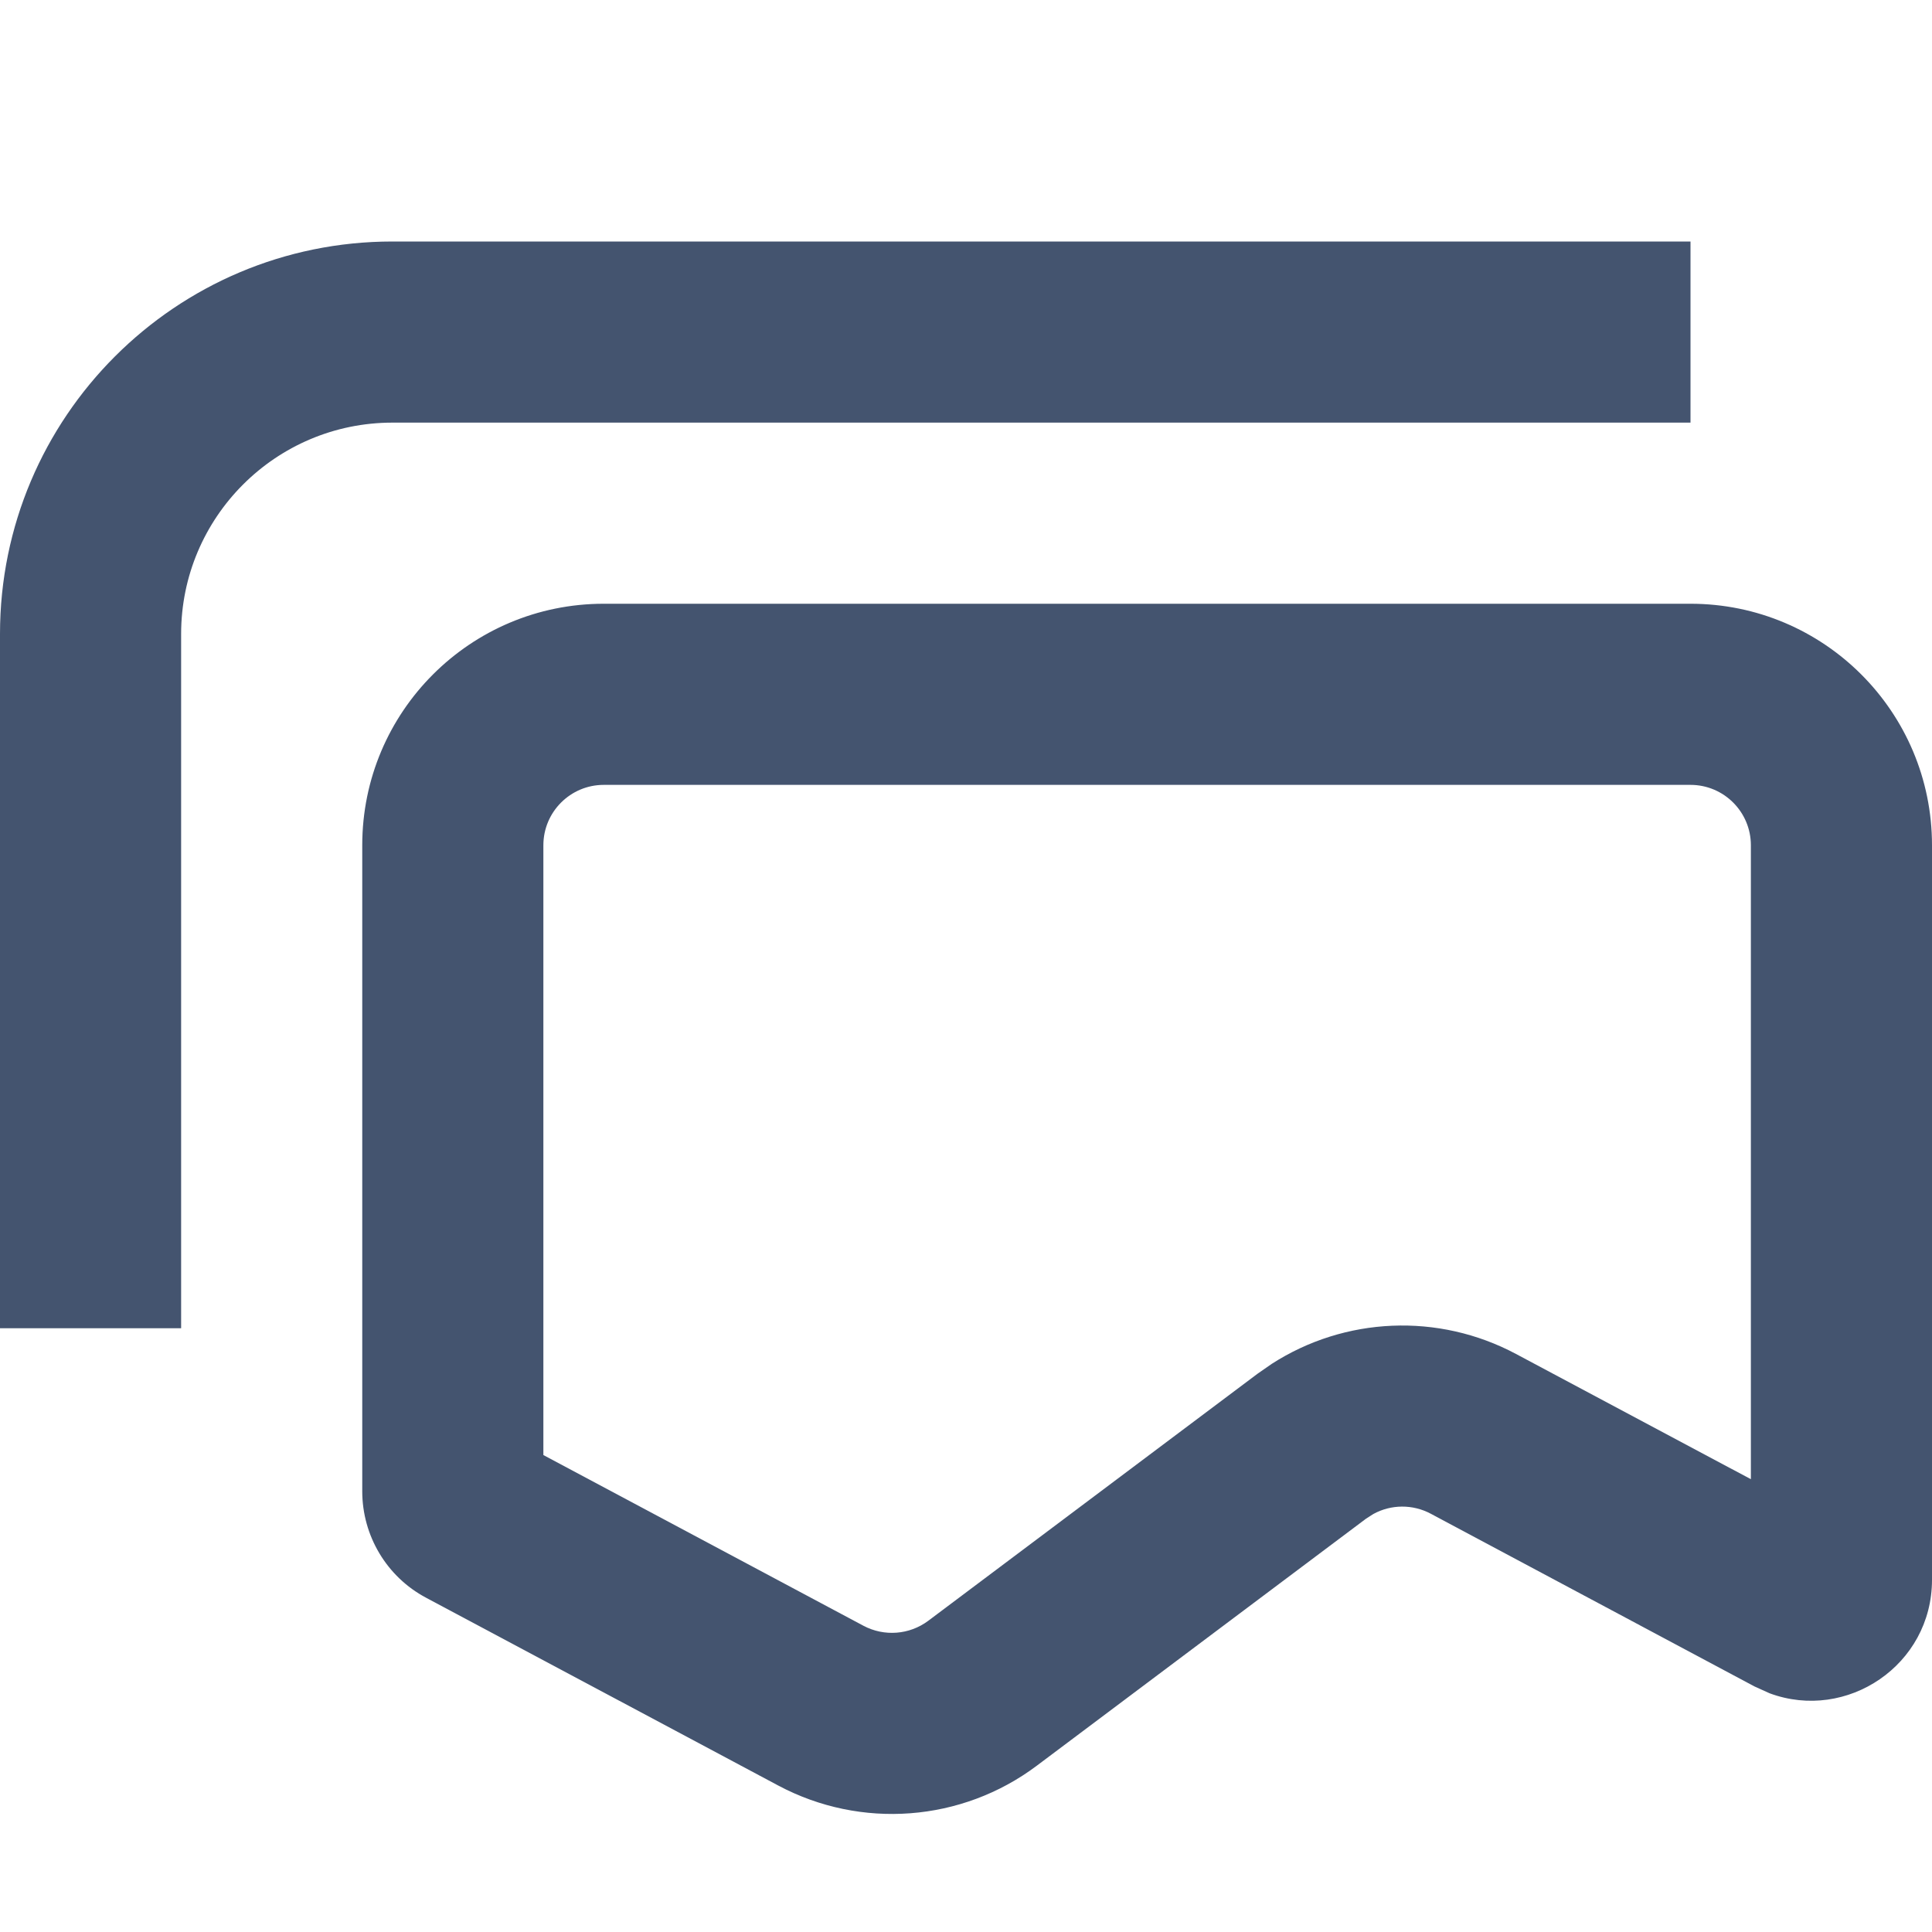 <svg width="16" height="16" viewBox="0 0 16 16" fill="none" xmlns="http://www.w3.org/2000/svg">
<path d="M0 5.25C4.02666e-08 3.455 1.455 2 3.25 2H14V3.5H3.25C2.284 3.5 1.5 4.284 1.5 5.25V11H0V5.25ZM14.5 7C14.5 6.724 14.276 6.5 14 6.5H5C4.724 6.5 4.5 6.724 4.5 7V12.05L7.151 13.464C7.323 13.555 7.531 13.539 7.687 13.423L10.414 11.377L10.532 11.295C11.138 10.905 11.912 10.87 12.555 11.213L14.5 12.25V7ZM16 13.083C16 13.791 15.293 14.26 14.655 14.023L14.529 13.966L11.849 12.536C11.699 12.456 11.52 12.458 11.374 12.538L11.313 12.577L8.586 14.623C7.965 15.089 7.13 15.152 6.445 14.787L3.529 13.232C3.203 13.059 3 12.719 3 12.35V7C3 5.895 3.895 5 5 5H14C15.105 5 16 5.895 16 7V13.083Z" fill="#44546F"/>
</svg>
